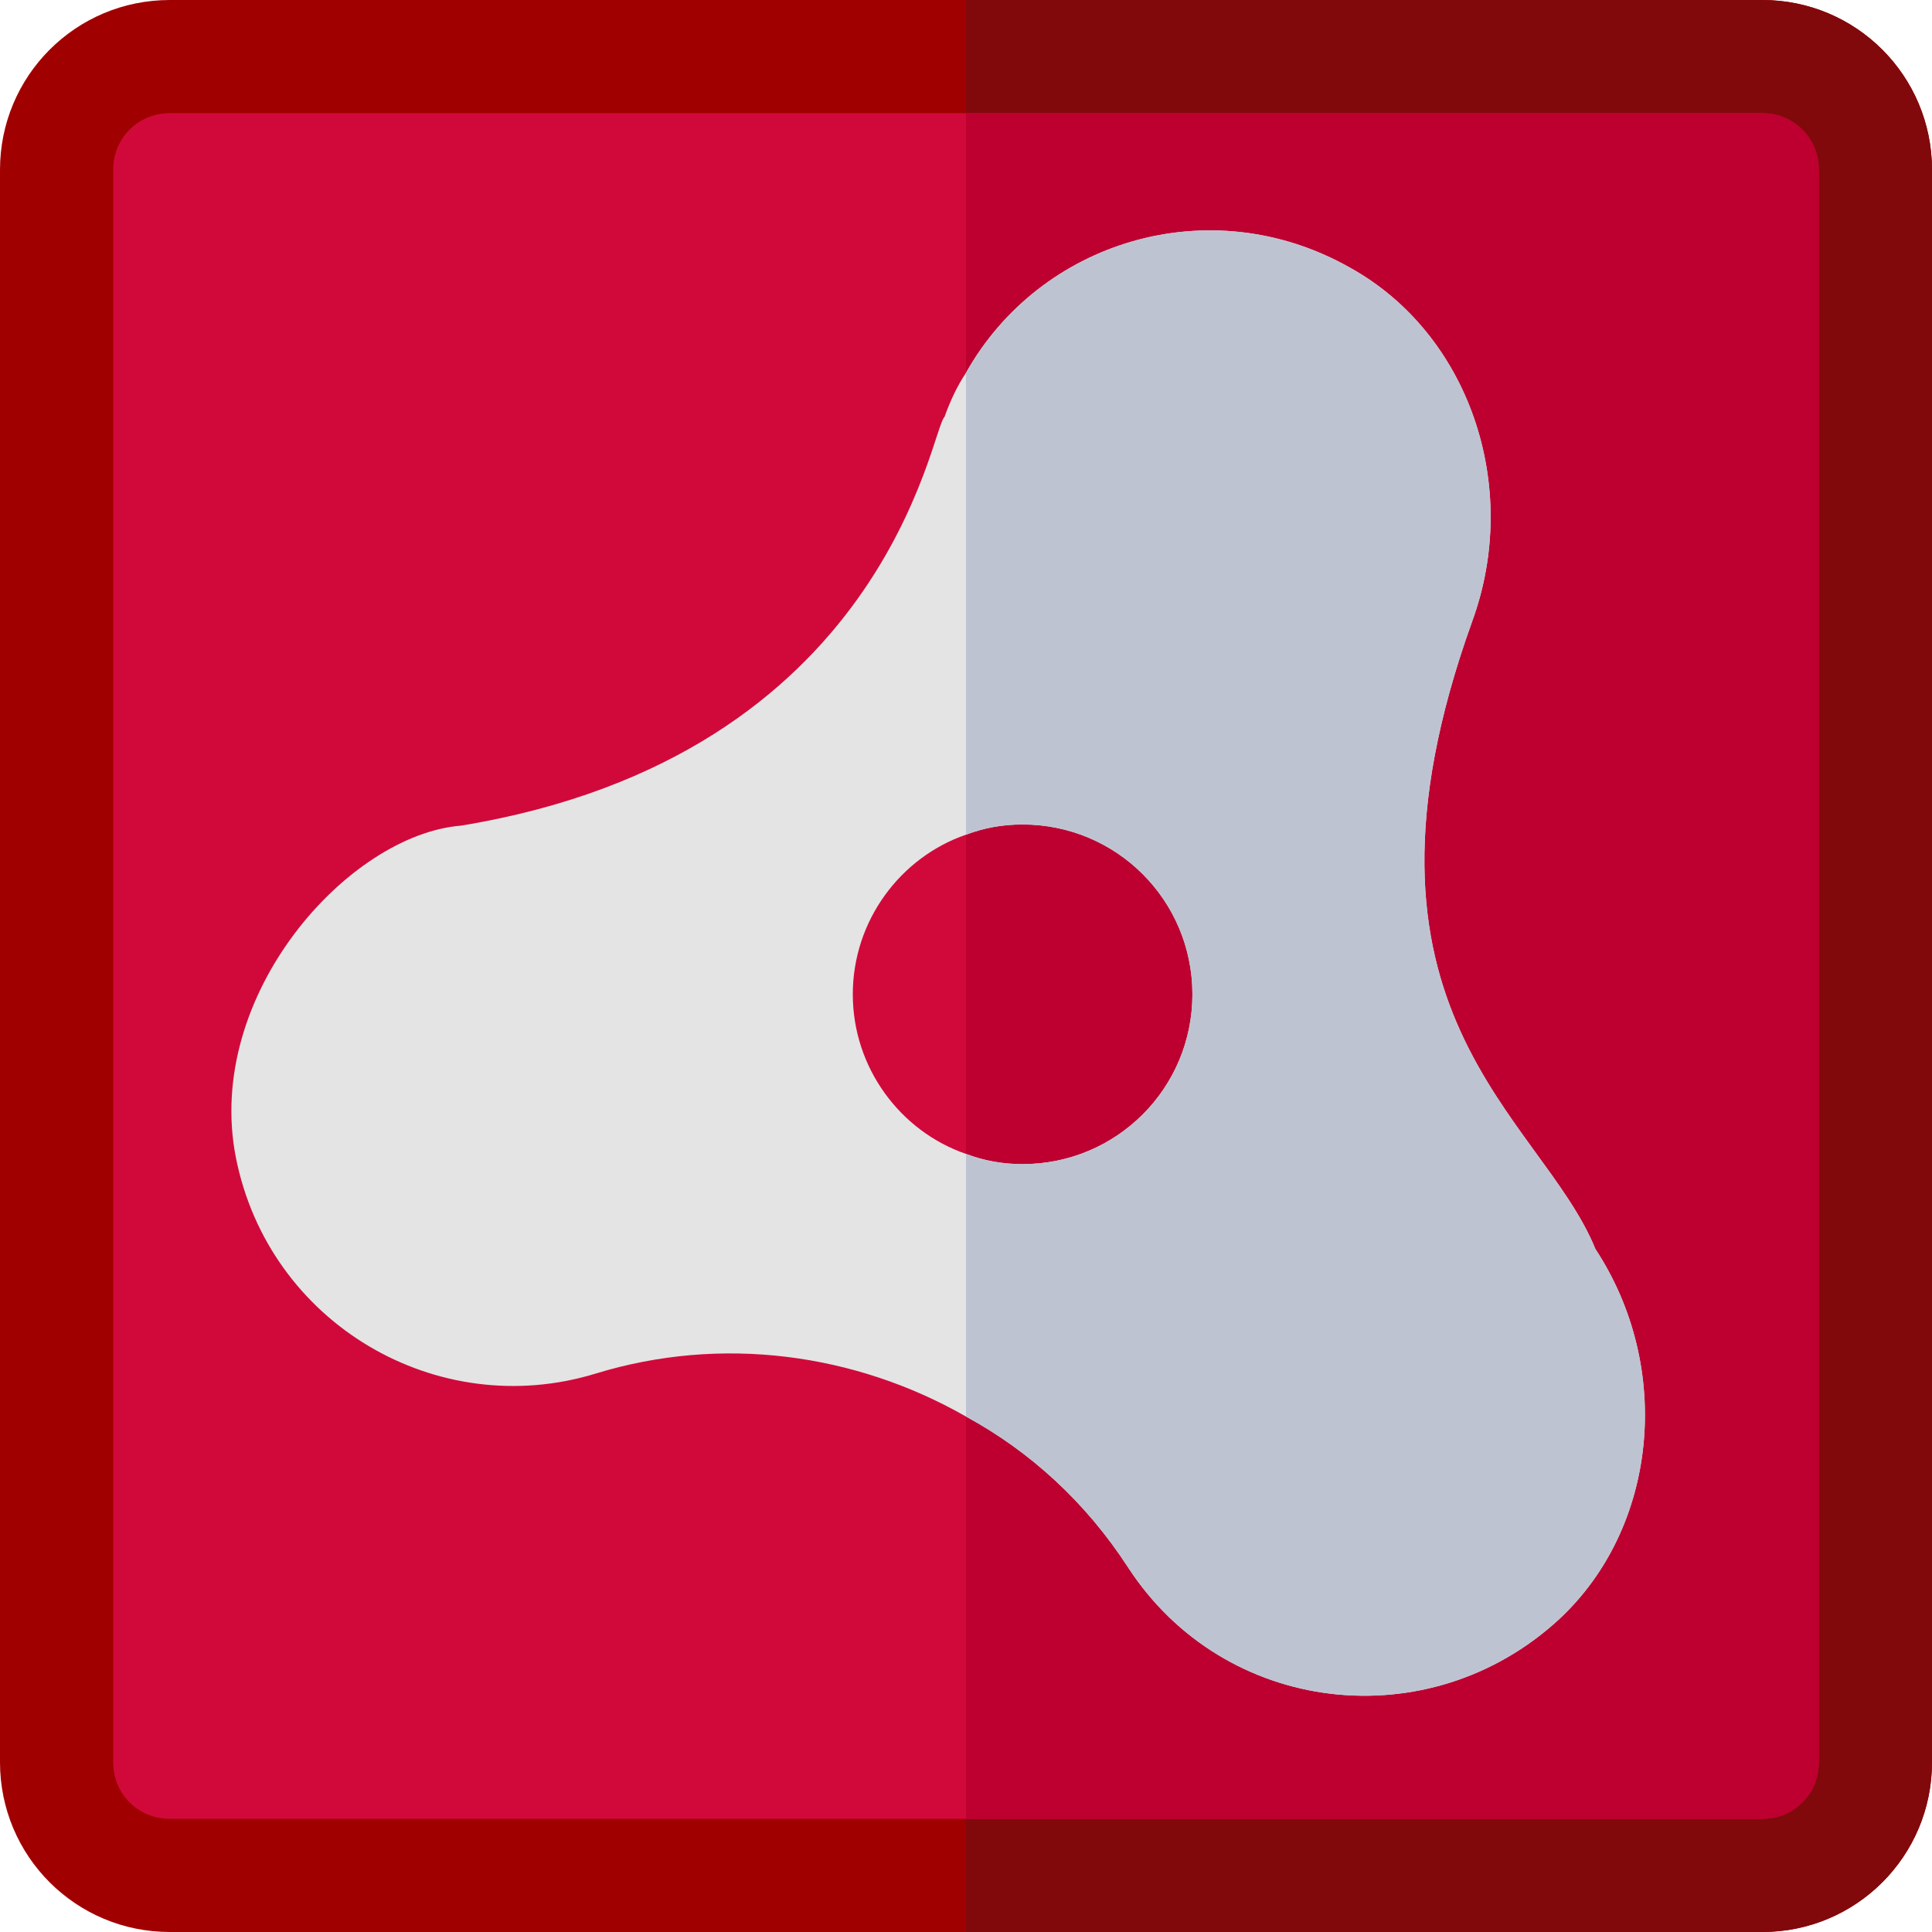 <?xml version="1.0" encoding="iso-8859-1"?>
<!-- Generator: Adobe Illustrator 19.0.0, SVG Export Plug-In . SVG Version: 6.00 Build 0)  -->
<svg version="1.1" id="Capa_1" xmlns="http://www.w3.org/2000/svg" xmlns:xlink="http://www.w3.org/1999/xlink" x="0px" y="0px"
	 viewBox="0 0 512 512" style="enable-background:new 0 0 512 512;" xml:space="preserve">
<path style="fill:#A10000;" d="M467,0H45C20.099,0,0,20.099,0,45v422c0,24.901,20.099,45,45,45h422c24.901,0,45-20.099,45-45V45
	C512,20.099,491.901,0,467,0z"/>
<path style="fill:#82090B;" d="M512,45v422c0,24.901-20.099,45-45,45H256V0h211C491.901,0,512,20.099,512,45z"/>
<path style="fill:#D1093A;" d="M467,30H45c-8.401,0-15,6.599-15,15v422c0,8.401,6.599,15,15,15h422c8.401,0,15-6.599,15-15V45
	C482,36.599,475.401,30,467,30z"/>
<path style="fill:#BD002F;" d="M482,45v422c0,8.401-6.599,15-15,15H256V30h211C475.401,30,482,36.599,482,45z"/>
<path style="fill:#E4E4E4;" d="M422.8,331c-14.399-35.4-69.901-62.701-32.701-166.201c13.2-35.999-0.899-76.5-32.399-93.9
	C320.5,49.9,275.5,64,256,98.801c-2.401,3.6-4.2,7.5-5.7,11.699c-3.6,3-15.3,89.7-128.101,108.3c-30,2.399-68.099,45-59.7,87.9
	c8.701,44.099,53.401,70.199,95.4,57.299c33.301-10.199,68.701-5.4,98.101,11.4c17.1,9.3,31.8,22.8,42.9,39.901
	c25.501,39.3,79.801,45.599,114.3,13.799C439.3,404.799,443.5,362.5,422.8,331z M271,308.5c-5.4,0-10.201-0.901-15-2.701
	c-17.401-6-30-22.8-30-42.299c0-19.501,12.599-36.301,30-42.301c4.799-1.8,9.6-2.699,15-2.699c24.901,0,45,20.099,45,45
	C316,288.399,295.901,308.5,271,308.5z"/>
<path style="fill:#BEC3D2;" d="M413.2,429.099c-34.499,31.8-88.799,25.501-114.3-13.799c-11.1-17.1-25.8-30.601-42.9-39.901v-69.6
	c4.799,1.8,9.6,2.701,15,2.701c24.901,0,45-20.101,45-45c0-24.901-20.099-45-45-45c-5.4,0-10.201,0.899-15,2.699V98.8
	c19.501-34.801,64.501-48.9,101.7-27.902c31.5,17.401,45.599,57.902,32.399,93.9C352.899,268.299,408.401,295.6,422.8,331
	C443.5,362.5,439.3,404.799,413.2,429.099z"/>
<g>
</g>
<g>
</g>
<g>
</g>
<g>
</g>
<g>
</g>
<g>
</g>
<g>
</g>
<g>
</g>
<g>
</g>
<g>
</g>
<g>
</g>
<g>
</g>
<g>
</g>
<g>
</g>
<g>
</g>
</svg>
